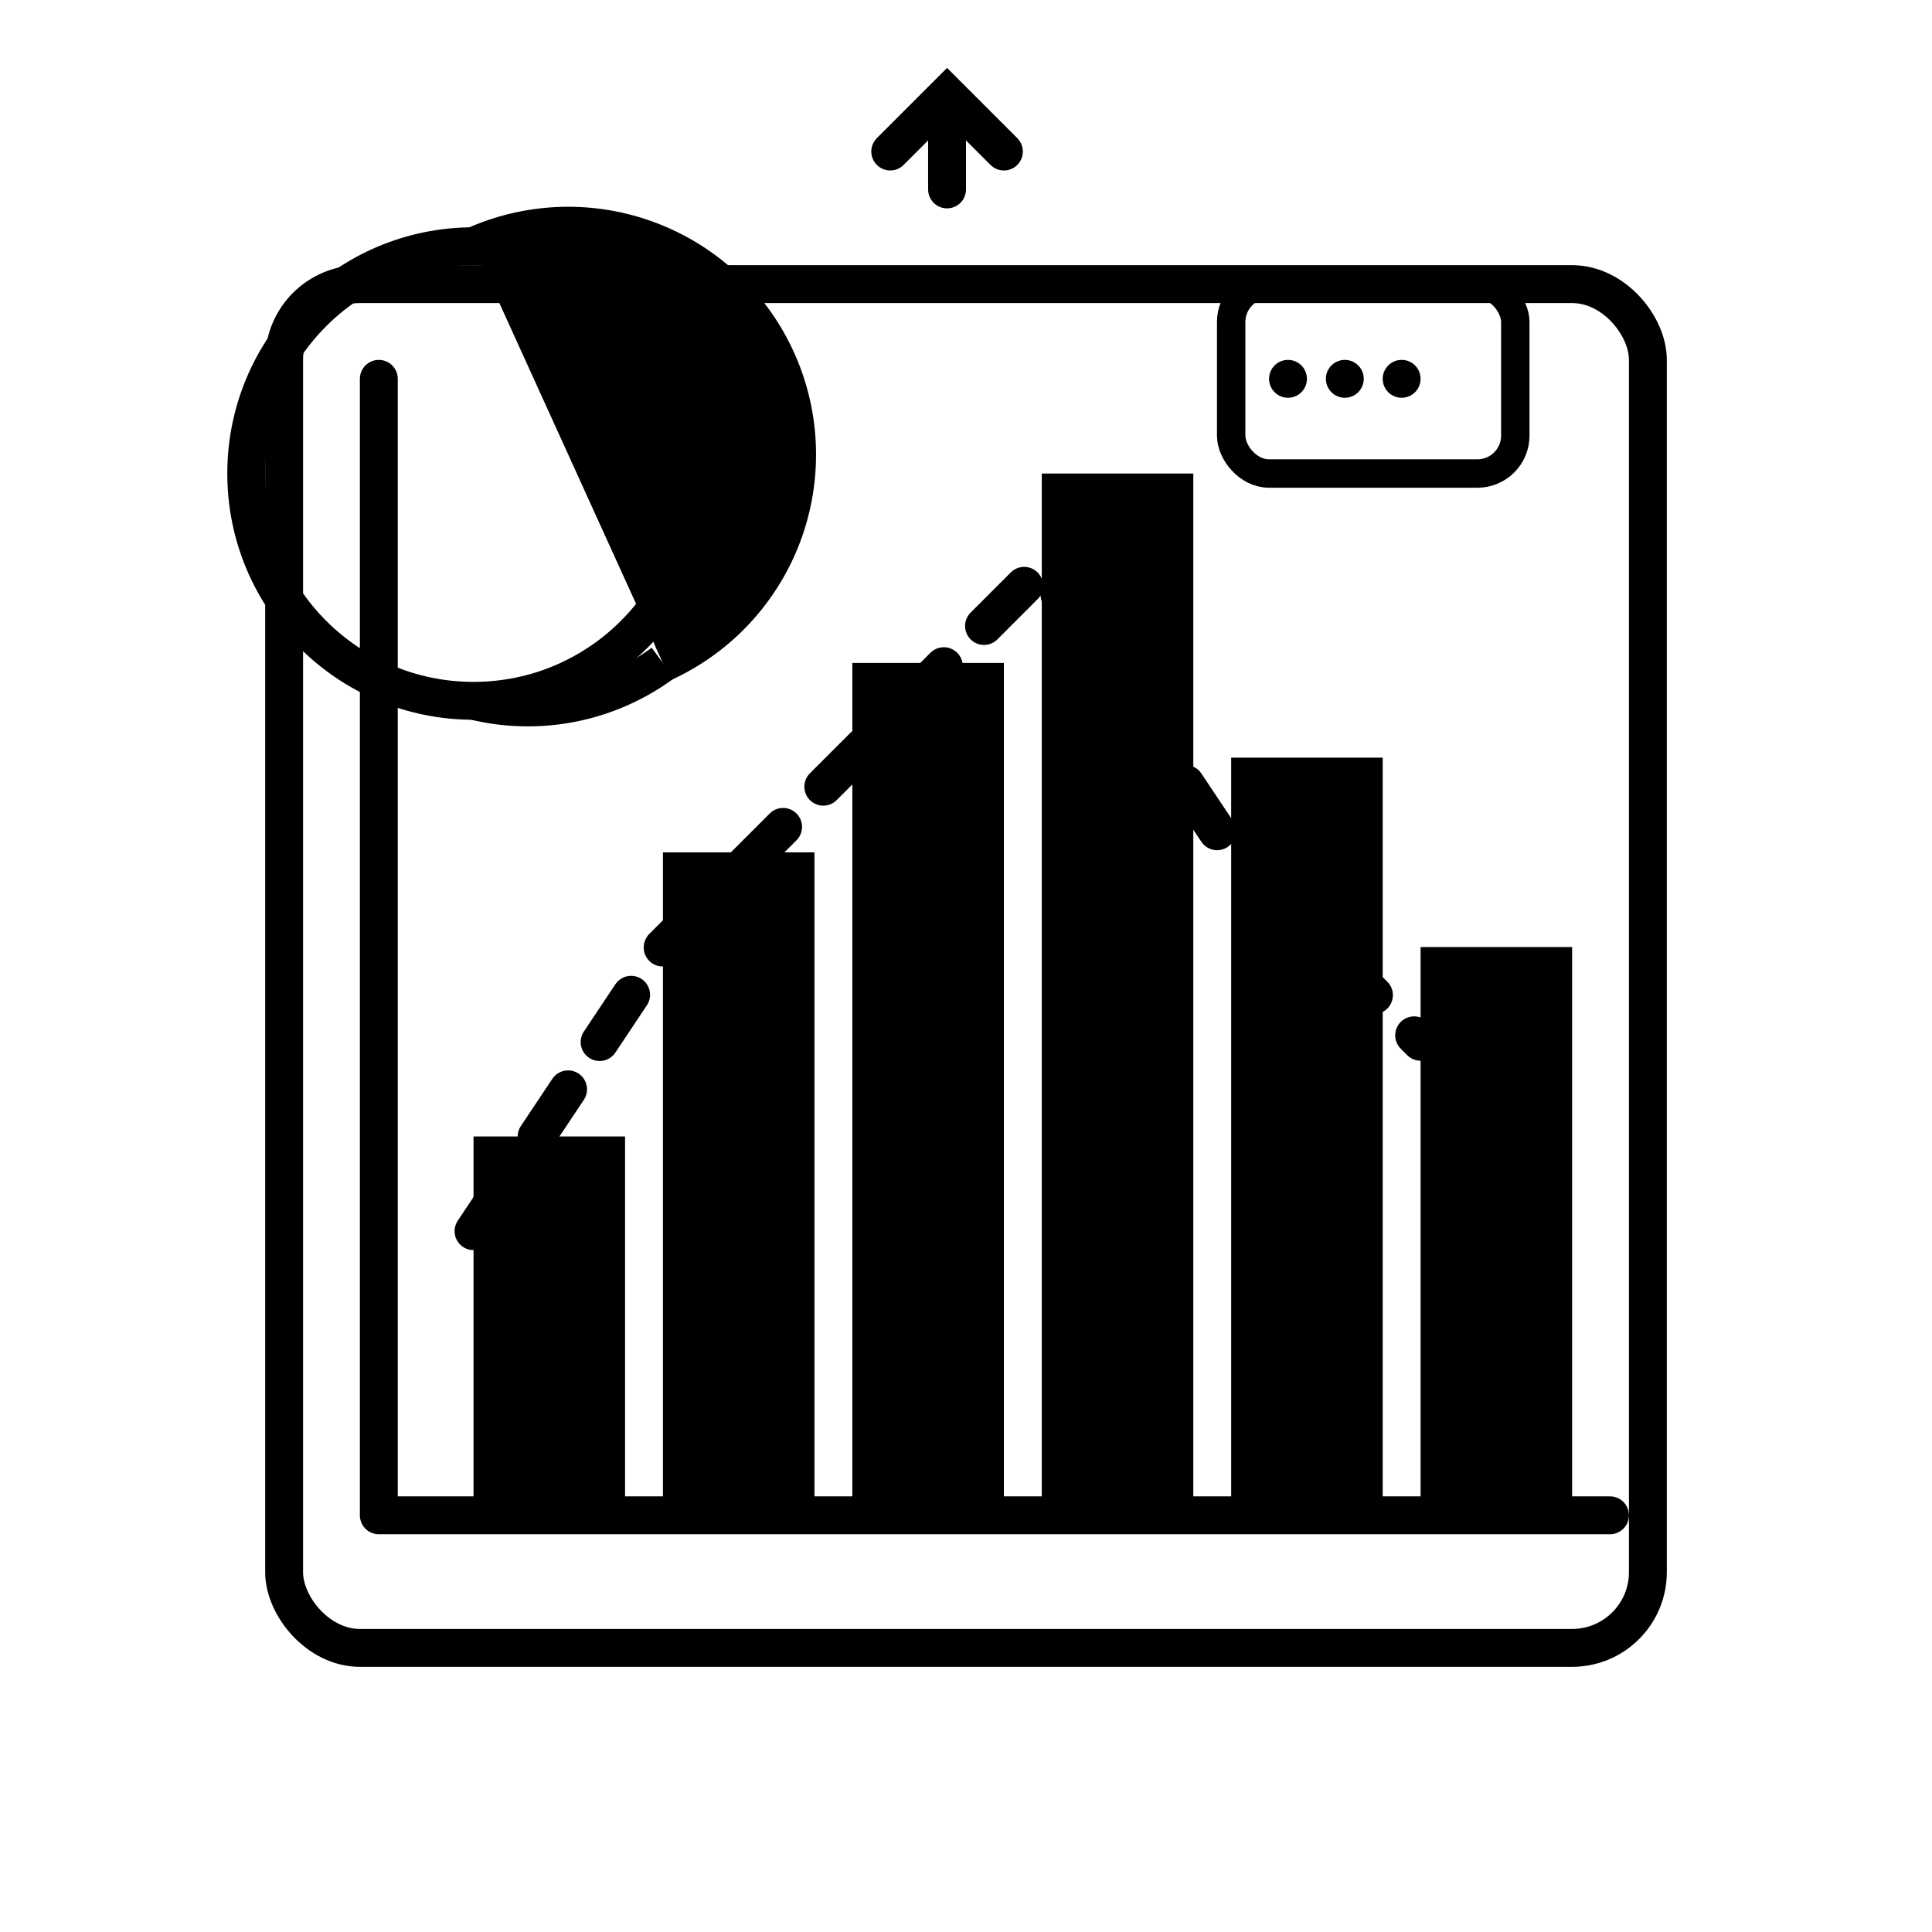 <svg xmlns="http://www.w3.org/2000/svg" width="102" height="102" viewBox="0 0 102 102" fill="none">
  <g clip-path="url(#clip0_consulting)">
    <!-- 图表框架 -->
    <rect x="15" y="15" width="72" height="72" rx="4" stroke="black" stroke-width="2" fill="none"/>
    
    <!-- X轴和Y轴 -->
    <path d="M20 80H85M20 80V20" stroke="black" stroke-width="2" stroke-linecap="round"/>
    
    <!-- 数据柱状图 -->
    <rect x="25" y="60" width="8" height="20" fill="black"/>
    <rect x="35" y="45" width="8" height="35" fill="black"/>
    <rect x="45" y="35" width="8" height="45" fill="black"/>
    <rect x="55" y="25" width="8" height="55" fill="black"/>
    <rect x="65" y="40" width="8" height="40" fill="black"/>
    <rect x="75" y="50" width="8" height="30" fill="black"/>
    
    <!-- 趋势线 -->
    <path d="M25 65L35 50L45 40L55 30L65 45L75 55" stroke="black" stroke-width="2" stroke-linecap="round" fill="none" stroke-dasharray="3 3"/>
    
    <!-- 饼图 -->
    <circle cx="25" cy="25" r="12" stroke="black" stroke-width="2" fill="none"/>
    <path d="M25 13A12 12 0 0 1 35 35" stroke="black" stroke-width="2" fill="black"/>
    <path d="M35 35A12 12 0 0 1 25 37" stroke="black" stroke-width="2" fill="none"/>
    
    <!-- 分析工具 -->
    <rect x="65" y="15" width="15" height="10" rx="2" stroke="black" stroke-width="1.5" fill="none"/>
    <circle cx="68" cy="20" r="1" fill="black"/>
    <circle cx="71" cy="20" r="1" fill="black"/>
    <circle cx="74" cy="20" r="1" fill="black"/>
    
    <!-- 箭头指示 -->
    <path d="M50 10L50 5M47 8L50 5L53 8" stroke="black" stroke-width="2" stroke-linecap="round" fill="none"/>
    
    <!-- 数据点 -->
    <circle cx="30" cy="70" r="1.5" fill="black"/>
    <circle cx="40" cy="55" r="1.5" fill="black"/>
    <circle cx="50" cy="45" r="1.5" fill="black"/>
    <circle cx="60" cy="35" r="1.5" fill="black"/>
  </g>
  <defs>
    <clipPath id="clip0_consulting">
      <rect width="102" height="102" fill="white"/>
    </clipPath>
  </defs>
</svg>
